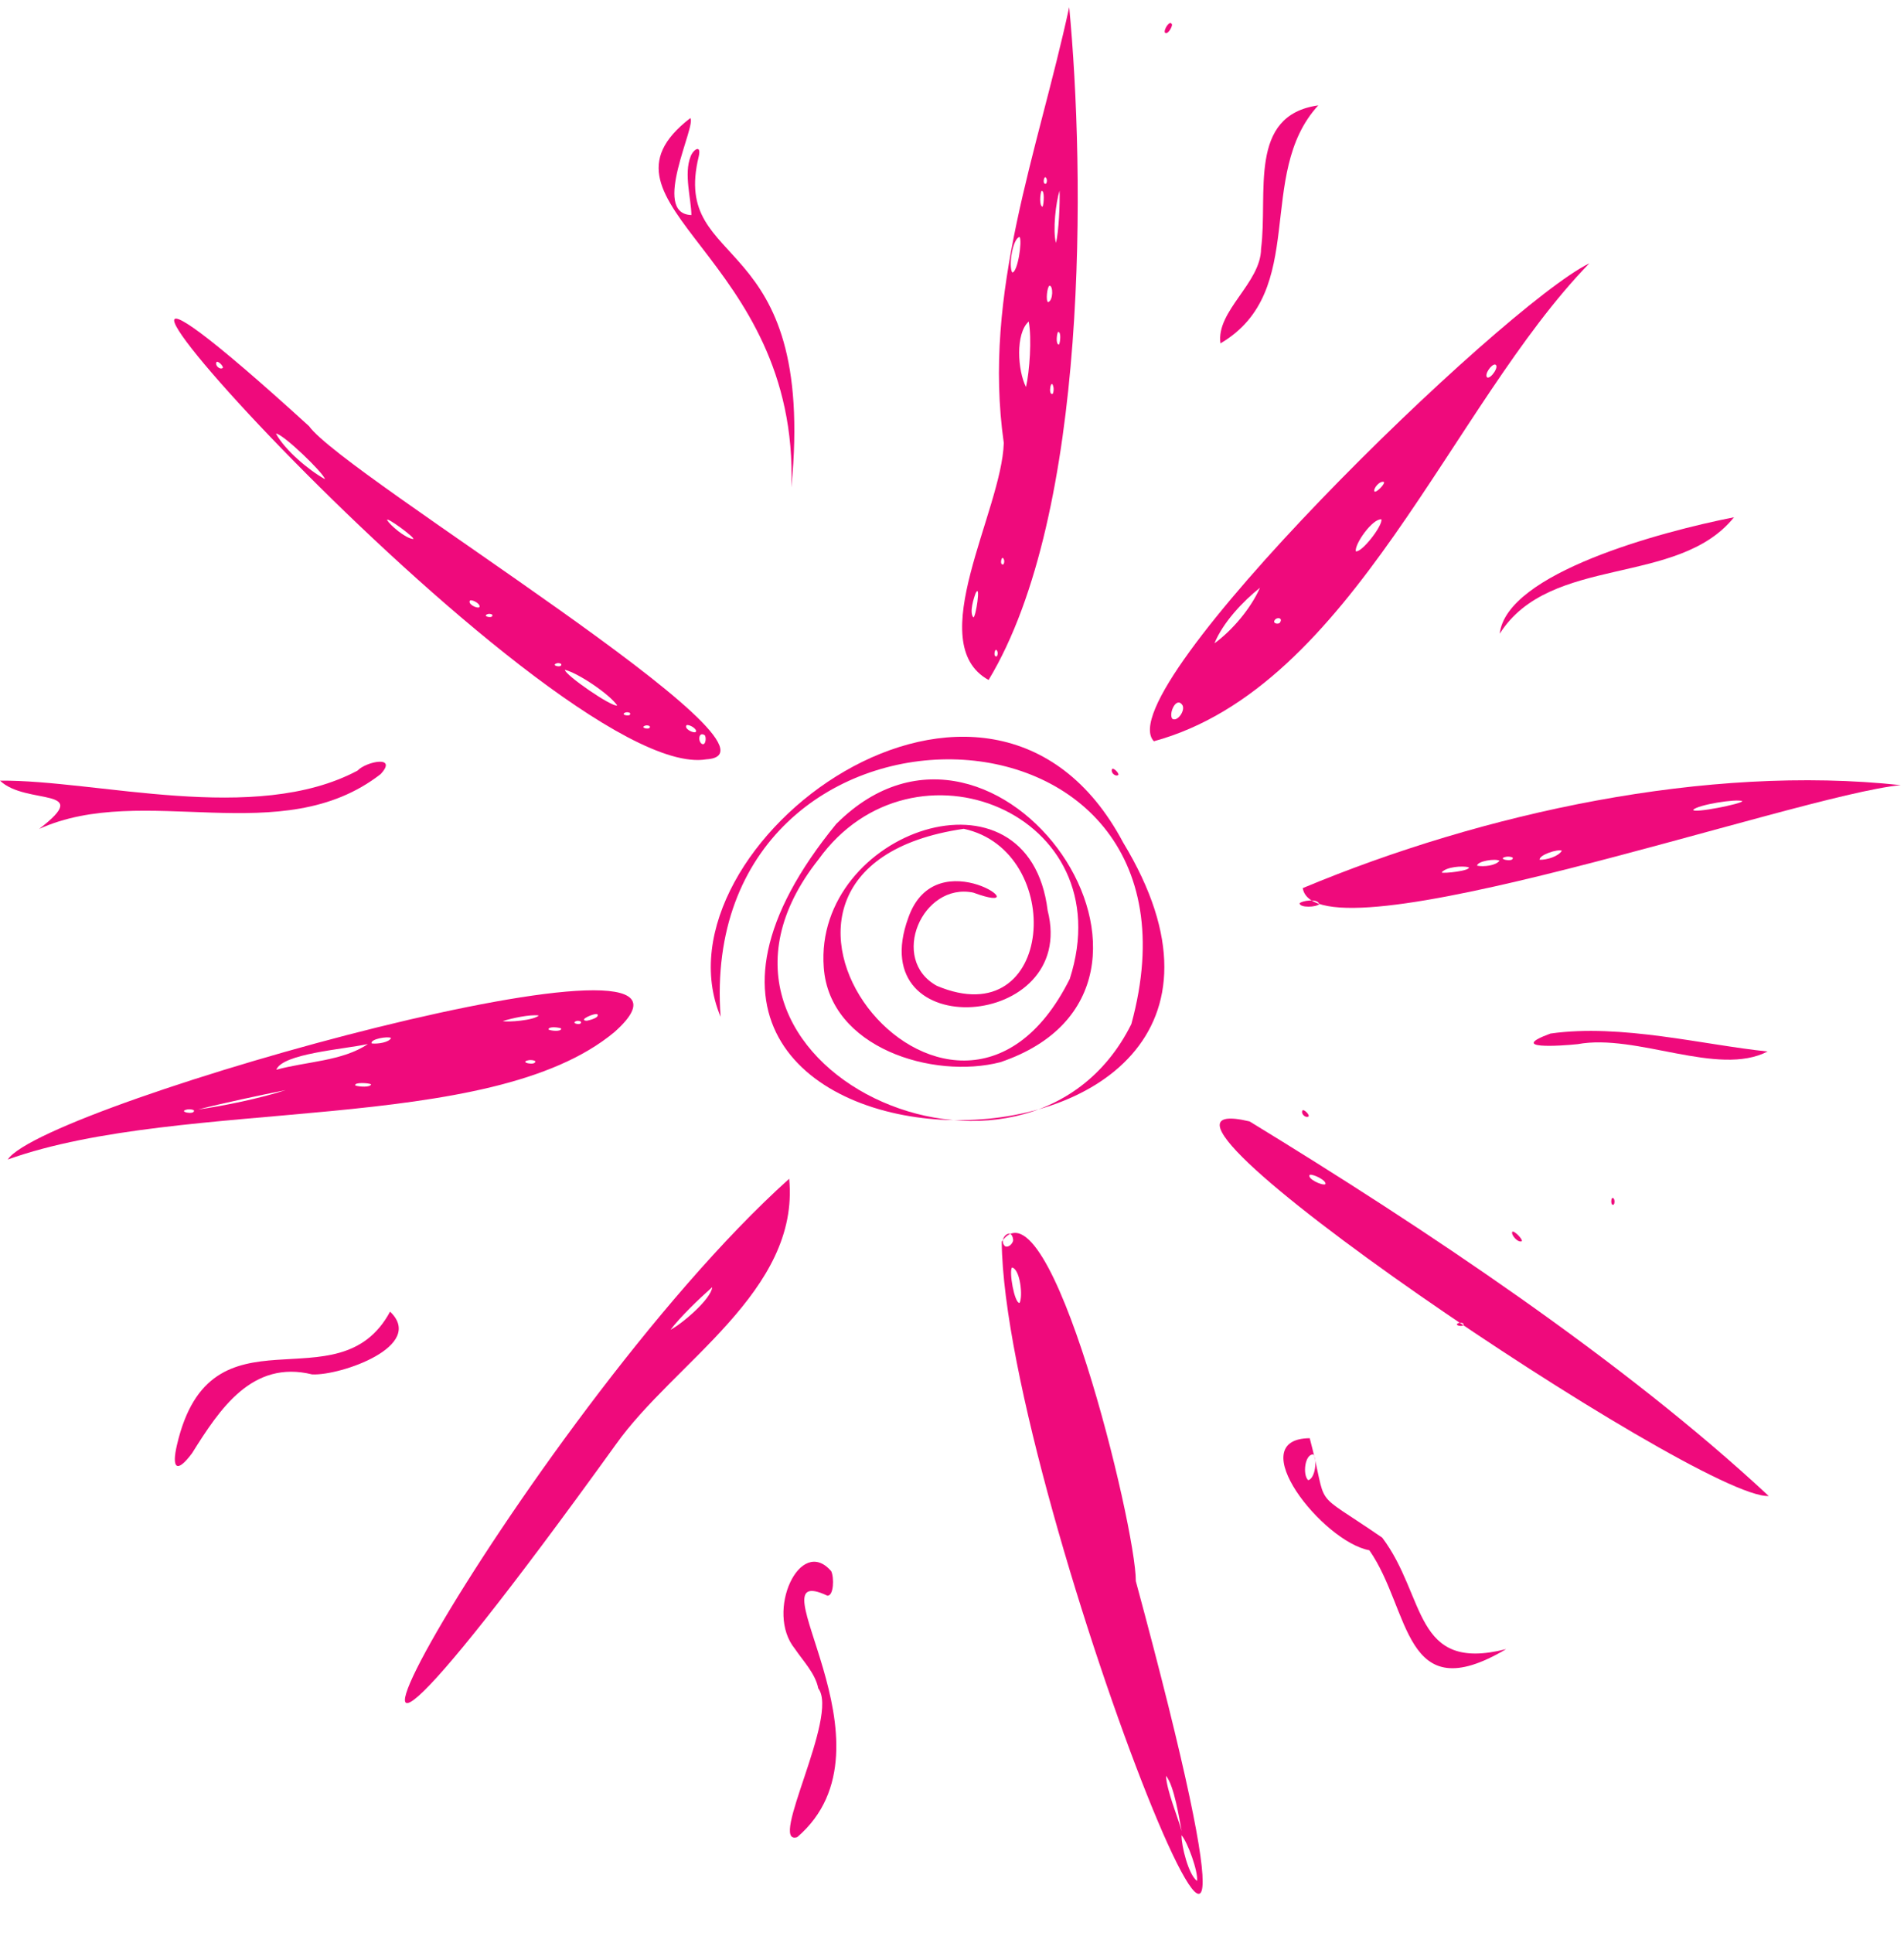 <?xml version="1.0" encoding="UTF-8"?>
<svg id="Layer_1" xmlns="http://www.w3.org/2000/svg" baseProfile="tiny" version="1.2" viewBox="0 0 1740.7 1766.7">
  <path d="M764.9,752.6c147.6-147,351.9,149.8,149.6,218.1-61.4,15.8-156.2-13-161.4-86.7-9.3-124.5,187.5-192.7,204.7-51.9,28.1,109.7-170.1,123.3-127.4,6.6,25.7-73.5,123.6.7,59.4-23-46.6-9.6-77.1,61.1-33.3,85.2,108.1,45.6,118.4-123.3,24.6-143.5-255.9,37.4-10.5,352.3,96.9,137.2,48.8-151.6-143.6-229-229.7-109.2-149.4,188.5,190.1,343,286,150.5,87-318.2-398.5-324.8-375.5-6.7-65.6-155.9,245.7-389.6,368-159.3,211.5,348.9-549.3,333.2-262-17.3Z" fill="#ef0a7c"/>
  <path d="M1038.4,1444.9c188.9,698.1-120.2-72.5-122.6-310.2,43.8-62.7,122.9,260.9,122.6,310.2ZM926.3,1133.4c-1.1-13.5-14.7-.9-7.3,5.6,3.3,1.2,6.8-2.5,7.3-5.6ZM932.1,1190.7c3.2-5.6.7-30.9-6.9-32.4-2.9,3.5,2.2,32.7,6.9,32.4ZM1080.3,1673.3c-2.1-10.7-6.7-41.4-14.3-50.5.6,13.5,10.8,37.7,14.3,50.5ZM1094.4,1718.9c1.1-8.7-8.6-35.3-14.2-41.8-.2,9.5,6.3,36.2,14.2,41.8Z" fill="#ef0a7c"/>
  <path d="M561.8,943.1c-114,95.1-393.1,58.8-554.7,116.5,33.7-51.3,685.2-232.6,554.7-116.5ZM492.6,928c-8.3-1.1-24.5,2.5-32.9,5.1,4,1.2,28.2-.5,32.9-5.1ZM546.2,926.9c-2.4-1.5-18.6,5.6-9.7,5.9,2.5-.5,11.7-2.7,9.7-5.9ZM531,933.6c-.9-.6-2.6-.9-3.8-.6-6.8,2.1,5.6,4.8,3.8.6ZM513.1,939.9c-2.1-1.1-11.9-2.2-11.6.9,1.1,1,11.7,2.5,11.6-.9ZM357.5,948.5c-3.1-1.7-19.1,1-17.8,5,5.2.8,16.3-.9,17.8-5ZM336.3,954.1c-22.6,4.9-78,8.7-83.7,23.5,27.3-7.6,60.6-7.8,83.7-23.5ZM489.3,969.7c-1.2-.9-3.9-1.1-5.6-.9-10.8,1.9,6.9,5.6,5.6.9ZM339.3,990.9c-2.1-1.3-16.1-2.1-14.4,1.1,3.7,1.2,13.5,1.9,14.4-1.1ZM261.1,996.2c-22.3,4.4-58.6,12.2-80,17.7,23.3-3.2,56.9-10.2,80-17.7ZM177.3,1014.7c-1.2-.9-3.9-1.1-5.6-.9-10.8,1.9,6.9,5.6,5.6.9Z" fill="#ef0a7c"/>
  <path d="M903.8,621.4c-60.8-33.5,12-154.2,13.9-216.6-19.7-137.9,31-265.1,59.8-398.3,14.3,150.3,18.4,462.4-73.7,614.9ZM956.4,167.8c.6-.9.9-2.6.6-3.8-2.1-6.8-4.8,5.6-.6,3.8ZM953.1,189c1.3-2.1,2.1-16.1-1.1-14.4-1.2,3.7-1.9,13.5,1.1,14.4ZM965.4,222c2.6-10.4,3.7-36,3.3-47.8-3.4,10.6-6.4,36.4-3.3,47.8ZM925.4,249c4.9.3,9.4-28.9,6.7-32.5-6.4,1.7-10.2,26.7-6.7,32.5ZM958.2,276.1c4.8-1.4,4.7-15.2,1.3-15-2.2.7-3.6,14.3-1.3,15ZM938,353.7c3.3-14.2,5.4-44.5,2.5-59.9-12.4,11.1-10.1,45-2.5,59.9ZM968.2,314.9c1.1-2.1,2.2-11.9-.9-11.6-1,1.1-2.5,11.7.9,11.6ZM962.3,360c.9-1.2,1.1-3.9.9-5.6-1.9-10.8-5.6,6.9-.9,5.6ZM917.4,515.7c.6-.9.9-2.6.6-3.8-2.1-6.8-4.8,5.6-.6,3.8ZM889.9,564.2c2.2.2,7-31.5,2.2-22.4-1.7,4.2-6.2,18-2.2,22.4ZM911.4,599.7c.6-.9.9-2.6.6-3.8-2.1-6.8-4.8,5.6-.6,3.8Z" fill="#ef0a7c"/>
  <path d="M282.5,389.4c32.2,45.2,454.4,299,363.3,304.5C503.1,718.1-95.5,45.2,282.5,389.4ZM203.7,336.2c.7-1.5-4-6.3-5.6-5.5-2.2,2.8,2.8,7.7,5.6,5.5ZM297.1,437.9c-1.5-6-38.6-41.6-44.8-41.7,8,15.1,30.4,33.8,44.8,41.7ZM377.8,492.6c2.3-.9-25.5-21.3-23.8-17.2,2.5,4.3,16.3,16.5,23.8,17.2ZM438.1,555c2.2-2.6-6-7.3-8.3-6.3-2.7,3,5.8,7.5,8.3,6.3ZM450,561.7c-.9-.6-2.6-.9-3.8-.6-6.8,2.1,5.6,4.8,3.8.6ZM513,606.7c-.9-.6-2.6-.9-3.8-.6-6.8,2.1,5.6,4.8,3.8.6ZM564.3,644.7c-6.9-10.2-35.6-29.6-47.9-32.6.2,4.8,43.2,34.4,47.9,32.6ZM576,651.6c-.9-.6-2.6-.9-3.8-.6-6.8,2.1,5.6,4.8,3.8.6ZM594,663.6c-.9-.6-2.6-.9-3.8-.6-6.8,2.1,5.6,4.8,3.8.6ZM636,669c2.2-2.6-6-7.3-8.3-6.3-2.7,3,5.8,7.5,8.3,6.3ZM644.2,671.8c-5.8-3.7-6.3,6.5-2.1,8.2,3.3,1.1,3.8-6.7,2.1-8.2Z" fill="#ef0a7c"/>
  <path d="M1453.1,240.6c-126.7,130-216.3,387.2-398.2,436.8-43.4-45.6,318.3-397.7,398.2-436.8ZM1359.6,344.9c3.2,1.8,11.8-10.6,7.2-11.8-3.4-.2-10,9.1-7.2,11.8ZM1265.3,440.5c-3.8-1.6-10.2,6.1-8.7,8.7,1.8,1.2,9.7-6.9,8.7-8.7ZM1239.5,503.8c5.4,1.5,24.8-23.6,23.4-29.2-8-.8-24.5,22.3-23.4,29.2ZM1110.3,587.9c16.5-12,33.4-32.1,41.6-50.8-15.9,12.7-33.9,31.9-41.6,50.8ZM1169.9,569.3c4.1-5.4-4.3-5.9-5.1-1.1.5,1.9,3.7,2.1,5.1,1.1ZM1071.7,656.8c4.6,3.2,12-7.2,9.4-12.3-5.6-8.7-12.9,7.5-9.4,12.3Z" fill="#ef0a7c"/>
  <path d="M721.5,1077.2c9.9,103-105.3,167.7-158.6,243-404.4,561-84-25.2,158.6-243ZM613,1215.2c9.8-4.9,37.2-27.9,38.1-38.9-12,10.6-29.4,27.4-38.1,38.9Z" fill="#ef0a7c"/>
  <path d="M1142.4,1024.8c159.2,97.2,342.1,218.8,474.6,342.3-62.8,3.8-631.6-379.8-474.6-342.3ZM1211.7,1082.2c1.5-3.3-11.1-9.5-14.3-8.6-2.7,3.5,11.3,10.1,14.3,8.6ZM1337.8,1209.5c-.9-.6-2.6-.9-3.8-.6-6.8,2.1,5.6,4.8,3.8.6Z" fill="#ef0a7c"/>
  <path d="M1737.8,717.5c-94.6,8.7-535.1,164.1-546.8,94.1,165.2-69,369.5-113.2,546.8-94.1ZM1592.9,732.1c-5.6-2.3-40.5,3.3-44.9,7.9-.5,3.6,44.9-5.5,44.9-7.9ZM1427.9,777.4c-3.9-1.7-21,3.9-20.3,8.3,6.4.2,17.2-3,20.3-8.3ZM1383,783.8c-1.2-.9-3.9-1.1-5.6-.9-10.8,1.9,6.9,5.6,5.6.9ZM1370.9,786.6c-3.6-2.2-20.1.2-20.5,4.5,6,1.2,17,0,20.5-4.5ZM1342.7,792.5c-5.9-1.4-20.6-.4-24.7,4.8,1.6,1.2,27.2-1.6,24.7-4.8ZM1206.1,826.2c-1.5-5.5-16.2-3-18-.7.3,4.3,15.5,3.6,18,.7Z" fill="#ef0a7c"/>
  <path d="M35.8,757.5c50.8-38.9-12.1-21.3-35.8-44.1,88.3-.9,233.1,40.8,326.9-9.2,7.9-8.4,37.2-14.2,21.1,3.2-90.5,70.4-216.4,6.8-312.2,50.1Z" fill="#ef0a7c"/>
  <path d="M631,107.9c6.4,5.6-36.4,87.6,1.1,88.6-.2-14.8-7-37.5-.8-53.3,2.1-6.2,10.2-12,7.5-.2-25.9,106.3,107.9,63.7,84.7,302.5,7.3-213.1-194.5-258.6-92.5-337.5Z" fill="#ef0a7c"/>
  <path d="M1376.7,1507.2c-94.2,55.6-86.7-35.8-124.8-90.5-42.8-7.8-117.1-101.9-54.5-102.4,18.1,68.1-1.3,44.4,66.3,90.9,40.5,53.8,28,123.3,113,101.9ZM1200.6,1329.1c-7.7-.3-9.9,18.7-4.6,23.6,6.5-1.7,8.4-18.8,4.6-23.6Z" fill="#ef0a7c"/>
  <path d="M759.9,1435.8c2.8,5.7,2.4,22.8-3.5,22.4-71.6-33.6,70.3,137-27.6,220.7-27.1,8.3,38.6-110.7,19.3-136-2.7-13.6-13.7-24.8-21.5-36.3-27.3-33.7,4.9-103.8,33.3-70.8Z" fill="#ef0a7c"/>
  <path d="M356.6,1198.6c32.8,31.3-44.7,58.6-71.2,57.4-54.8-13.5-84.4,31.4-109.8,72-14.2,19.1-18.8,13.6-13.8-7.6,30.9-133.2,147.3-33.4,194.9-121.9Z" fill="#ef0a7c"/>
  <path d="M1205.2,96.3c-58,63.2-8.3,169.8-89.4,217.5-4.3-29.5,36.9-55.1,37.1-86.4,6.6-50.9-12.4-122,52.3-131.1Z" fill="#ef0a7c"/>
  <path d="M1585.3,472.7c-51.4,63.8-168.1,33.7-214.2,106.4,6.3-55.3,146.7-93.1,214.2-106.4Z" fill="#ef0a7c"/>
  <path d="M1417.6,944.5c64.2-9.2,140,10.4,198.4,16.4-45.4,23.5-119.7-16.7-173.7-6.7-16.2,1.7-64.6,4.9-24.8-9.7Z" fill="#ef0a7c"/>
  <path d="M1391.3,1134.3c-3.8,1.6-10.2-6.1-8.7-8.7,1.8-1.2,9.7,6.9,8.7,8.7Z" fill="#ef0a7c"/>
  <path d="M1065,29.8c-1.4-2.4,4.6-12.3,6.5-7.4.3,2.1-4.1,10-6.5,7.4Z" fill="#ef0a7c"/>
  <path d="M1196.4,1020.2c-2.9,2-7.6-2.7-5.5-5.6,1.6-.8,6.4,4.1,5.5,5.6Z" fill="#ef0a7c"/>
  <path d="M1022.4,708.2c-2.9,2-7.6-2.7-5.5-5.6,1.6-.8,6.4,4.1,5.5,5.6Z" fill="#ef0a7c"/>
  <path d="M1475.3,1100.8c-3.2,2-2.8-8.8.1-5.4.9,1.5.9,4.1-.1,5.4Z" fill="#ef0a7c"/>
</svg>